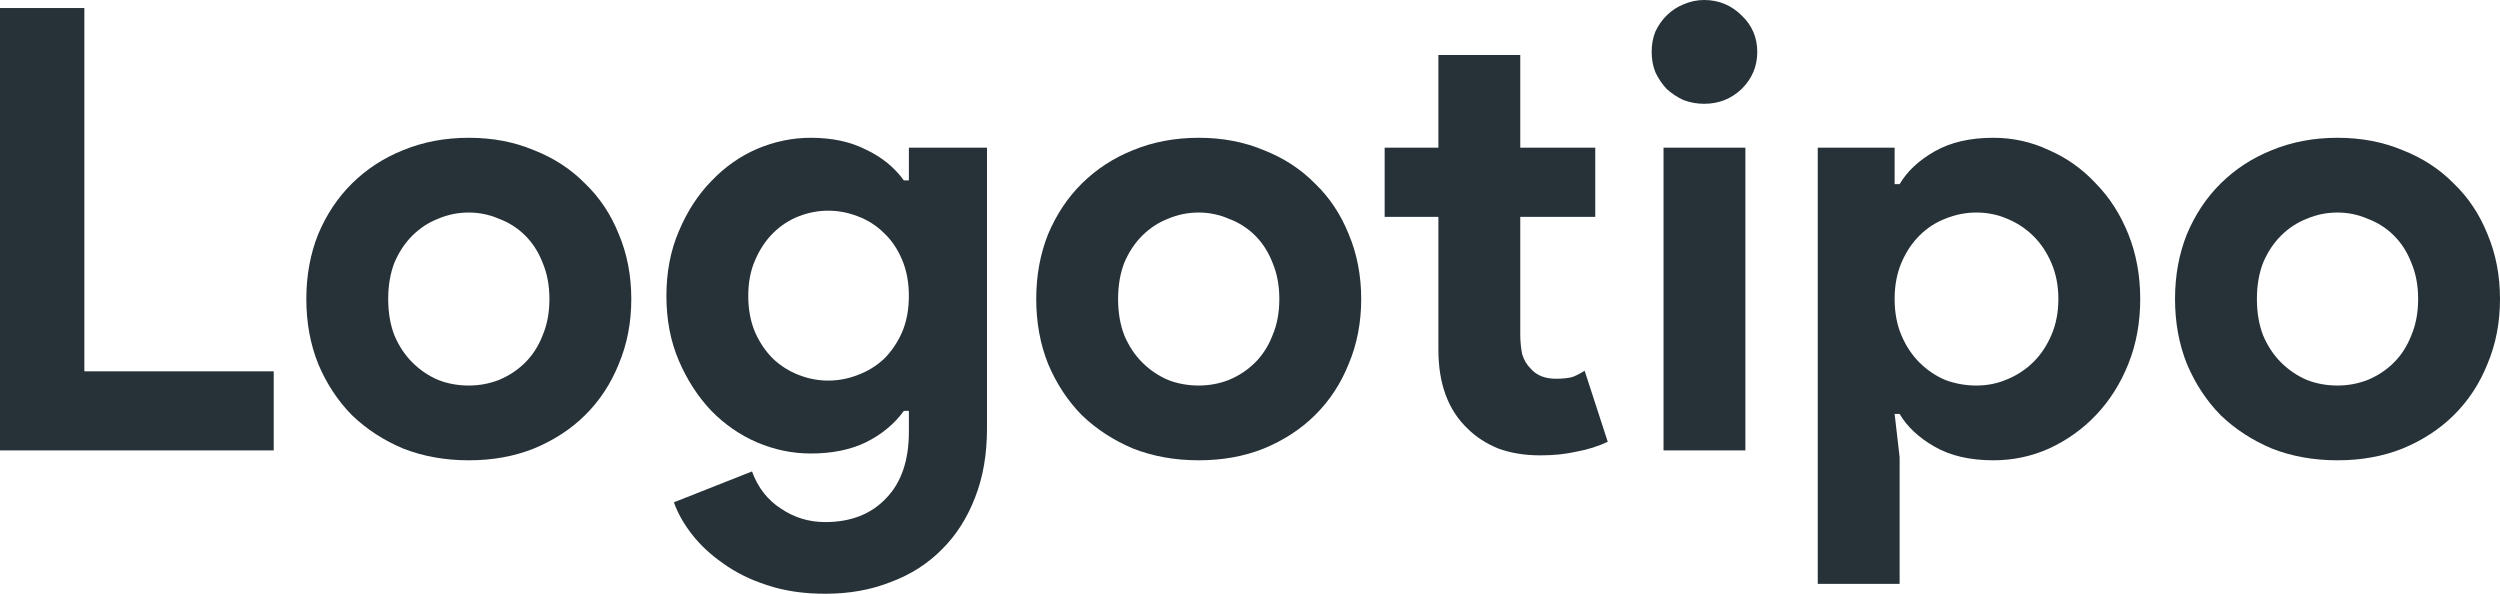 <svg width="160" height="38" viewBox="0 0 160 38" fill="none" xmlns="http://www.w3.org/2000/svg">
<path d="M0 0.514H5.399V23.765H17.518V28.826H0V0.514Z" fill="#263238"/>
<path d="M30.004 8.818C31.524 8.818 32.91 9.082 34.164 9.609C35.444 10.11 36.537 10.821 37.443 11.744C38.377 12.64 39.096 13.721 39.603 14.986C40.136 16.252 40.403 17.636 40.403 19.138C40.403 20.641 40.136 22.025 39.603 23.29C39.096 24.556 38.377 25.65 37.443 26.572C36.537 27.469 35.444 28.18 34.164 28.708C32.91 29.209 31.524 29.459 30.004 29.459C28.484 29.459 27.084 29.209 25.805 28.708C24.551 28.18 23.458 27.469 22.525 26.572C21.618 25.65 20.898 24.556 20.365 23.29C19.858 22.025 19.605 20.641 19.605 19.138C19.605 17.636 19.858 16.252 20.365 14.986C20.898 13.721 21.618 12.64 22.525 11.744C23.458 10.821 24.551 10.11 25.805 9.609C27.084 9.082 28.484 8.818 30.004 8.818ZM30.004 24.674C30.671 24.674 31.311 24.556 31.924 24.318C32.564 24.055 33.124 23.686 33.604 23.211C34.084 22.737 34.457 22.157 34.724 21.471C35.017 20.786 35.163 20.008 35.163 19.138C35.163 18.268 35.017 17.491 34.724 16.805C34.457 16.12 34.084 15.54 33.604 15.066C33.124 14.591 32.564 14.235 31.924 13.998C31.311 13.734 30.671 13.602 30.004 13.602C29.311 13.602 28.658 13.734 28.044 13.998C27.431 14.235 26.884 14.591 26.404 15.066C25.924 15.54 25.538 16.12 25.245 16.805C24.978 17.491 24.845 18.268 24.845 19.138C24.845 20.008 24.978 20.786 25.245 21.471C25.538 22.157 25.924 22.737 26.404 23.211C26.884 23.686 27.431 24.055 28.044 24.318C28.658 24.556 29.311 24.674 30.004 24.674Z" fill="#263238"/>
<path d="M52.809 38C51.422 38 50.182 37.816 49.089 37.446C48.022 37.104 47.089 36.642 46.289 36.062C45.489 35.509 44.823 34.889 44.289 34.204C43.756 33.519 43.37 32.833 43.13 32.148L48.129 30.171C48.502 31.199 49.116 31.99 49.969 32.543C50.822 33.123 51.769 33.413 52.809 33.413C54.462 33.413 55.768 32.899 56.728 31.871C57.688 30.869 58.168 29.459 58.168 27.64V26.296H57.848C57.235 27.139 56.422 27.811 55.408 28.312C54.422 28.787 53.248 29.024 51.889 29.024C50.715 29.024 49.569 28.787 48.449 28.312C47.356 27.838 46.383 27.166 45.529 26.296C44.676 25.399 43.983 24.332 43.45 23.093C42.916 21.854 42.65 20.47 42.65 18.941C42.65 17.412 42.916 16.028 43.45 14.789C43.983 13.523 44.676 12.456 45.529 11.586C46.383 10.69 47.356 10.004 48.449 9.53C49.569 9.055 50.715 8.818 51.889 8.818C53.248 8.818 54.422 9.068 55.408 9.569C56.422 10.044 57.235 10.703 57.848 11.546H58.168V9.451H63.167V27.442C63.167 29.077 62.914 30.54 62.408 31.831C61.901 33.15 61.194 34.257 60.288 35.153C59.381 36.076 58.288 36.774 57.008 37.249C55.755 37.75 54.355 38 52.809 38ZM53.009 24.358C53.648 24.358 54.275 24.239 54.888 24.002C55.528 23.765 56.088 23.422 56.568 22.974C57.048 22.5 57.435 21.933 57.728 21.274C58.021 20.588 58.168 19.811 58.168 18.941C58.168 18.071 58.021 17.293 57.728 16.608C57.435 15.922 57.048 15.355 56.568 14.907C56.088 14.433 55.528 14.077 54.888 13.84C54.275 13.602 53.648 13.484 53.009 13.484C52.369 13.484 51.742 13.602 51.129 13.84C50.516 14.077 49.969 14.433 49.489 14.907C49.009 15.382 48.622 15.962 48.329 16.647C48.036 17.306 47.889 18.071 47.889 18.941C47.889 19.811 48.036 20.588 48.329 21.274C48.622 21.933 49.009 22.5 49.489 22.974C49.969 23.422 50.516 23.765 51.129 24.002C51.742 24.239 52.369 24.358 53.009 24.358Z" fill="#263238"/>
<path d="M76.718 8.818C78.238 8.818 79.624 9.082 80.878 9.609C82.157 10.11 83.251 10.821 84.157 11.744C85.091 12.64 85.81 13.721 86.317 14.986C86.85 16.252 87.117 17.636 87.117 19.138C87.117 20.641 86.85 22.025 86.317 23.29C85.81 24.556 85.091 25.65 84.157 26.572C83.251 27.469 82.157 28.18 80.878 28.708C79.624 29.209 78.238 29.459 76.718 29.459C75.198 29.459 73.798 29.209 72.518 28.708C71.265 28.18 70.172 27.469 69.239 26.572C68.332 25.65 67.612 24.556 67.079 23.29C66.572 22.025 66.319 20.641 66.319 19.138C66.319 17.636 66.572 16.252 67.079 14.986C67.612 13.721 68.332 12.64 69.239 11.744C70.172 10.821 71.265 10.11 72.518 9.609C73.798 9.082 75.198 8.818 76.718 8.818ZM76.718 24.674C77.385 24.674 78.025 24.556 78.638 24.318C79.278 24.055 79.838 23.686 80.318 23.211C80.798 22.737 81.171 22.157 81.438 21.471C81.731 20.786 81.877 20.008 81.877 19.138C81.877 18.268 81.731 17.491 81.438 16.805C81.171 16.12 80.798 15.54 80.318 15.066C79.838 14.591 79.278 14.235 78.638 13.998C78.025 13.734 77.385 13.602 76.718 13.602C76.025 13.602 75.371 13.734 74.758 13.998C74.145 14.235 73.598 14.591 73.118 15.066C72.638 15.54 72.252 16.12 71.959 16.805C71.692 17.491 71.558 18.268 71.558 19.138C71.558 20.008 71.692 20.786 71.959 21.471C72.252 22.157 72.638 22.737 73.118 23.211C73.598 23.686 74.145 24.055 74.758 24.318C75.371 24.556 76.025 24.674 76.718 24.674Z" fill="#263238"/>
<path d="M92.057 13.879H88.618V9.451H92.057V3.519H97.297V9.451H102.096V13.879H97.297V21.392C97.297 21.84 97.337 22.262 97.417 22.658C97.523 23.027 97.71 23.343 97.977 23.607C98.35 24.028 98.883 24.239 99.577 24.239C100.03 24.239 100.39 24.2 100.656 24.121C100.923 24.015 101.176 23.884 101.416 23.725L102.896 28.273C102.283 28.563 101.616 28.773 100.896 28.905C100.203 29.064 99.43 29.143 98.577 29.143C97.59 29.143 96.697 28.998 95.897 28.708C95.124 28.391 94.47 27.97 93.937 27.442C92.684 26.256 92.057 24.569 92.057 22.381V13.879Z" fill="#263238"/>
<path d="M109.066 6.643C108.612 6.643 108.172 6.564 107.746 6.406C107.346 6.221 106.986 5.984 106.666 5.694C106.373 5.378 106.133 5.022 105.946 4.626C105.786 4.231 105.706 3.796 105.706 3.322C105.706 2.847 105.786 2.412 105.946 2.017C106.133 1.621 106.373 1.279 106.666 0.989C106.986 0.672 107.346 0.435 107.746 0.277C108.172 0.092 108.612 0 109.066 0C109.999 0 110.799 0.33 111.465 0.989C112.132 1.621 112.465 2.399 112.465 3.322C112.465 4.244 112.132 5.035 111.465 5.694C110.799 6.327 109.999 6.643 109.066 6.643ZM106.466 28.826V9.451H111.705V28.826H106.466Z" fill="#263238"/>
<path d="M116.336 9.451H121.256V11.784H121.576C122.056 10.966 122.802 10.268 123.816 9.688C124.829 9.108 126.082 8.818 127.575 8.818C128.828 8.818 130.015 9.082 131.135 9.609C132.281 10.11 133.281 10.821 134.135 11.744C135.014 12.64 135.708 13.721 136.214 14.986C136.721 16.252 136.974 17.636 136.974 19.138C136.974 20.641 136.721 22.025 136.214 23.29C135.708 24.556 135.014 25.65 134.135 26.572C133.281 27.469 132.281 28.18 131.135 28.708C130.015 29.209 128.828 29.459 127.575 29.459C126.082 29.459 124.829 29.169 123.816 28.589C122.802 28.009 122.056 27.31 121.576 26.493H121.256L121.576 29.261V37.367H116.336V9.451ZM126.495 24.674C127.189 24.674 127.842 24.543 128.455 24.279C129.095 24.015 129.655 23.646 130.135 23.172C130.615 22.697 131.002 22.117 131.295 21.432C131.588 20.746 131.735 19.982 131.735 19.138C131.735 18.295 131.588 17.53 131.295 16.845C131.002 16.16 130.615 15.58 130.135 15.105C129.655 14.631 129.095 14.261 128.455 13.998C127.842 13.734 127.189 13.602 126.495 13.602C125.802 13.602 125.135 13.734 124.496 13.998C123.882 14.235 123.336 14.591 122.856 15.066C122.376 15.54 121.989 16.12 121.696 16.805C121.403 17.491 121.256 18.268 121.256 19.138C121.256 20.008 121.403 20.786 121.696 21.471C121.989 22.157 122.376 22.737 122.856 23.211C123.336 23.686 123.882 24.055 124.496 24.318C125.135 24.556 125.802 24.674 126.495 24.674Z" fill="#263238"/>
<path d="M149.601 8.818C151.121 8.818 152.507 9.082 153.761 9.609C155.041 10.11 156.134 10.821 157.04 11.744C157.974 12.64 158.693 13.721 159.2 14.986C159.733 16.252 160 17.636 160 19.138C160 20.641 159.733 22.025 159.2 23.29C158.693 24.556 157.974 25.65 157.04 26.572C156.134 27.469 155.041 28.18 153.761 28.708C152.507 29.209 151.121 29.459 149.601 29.459C148.081 29.459 146.681 29.209 145.402 28.708C144.148 28.18 143.055 27.469 142.122 26.572C141.215 25.65 140.495 24.556 139.962 23.29C139.455 22.025 139.202 20.641 139.202 19.138C139.202 17.636 139.455 16.252 139.962 14.986C140.495 13.721 141.215 12.64 142.122 11.744C143.055 10.821 144.148 10.11 145.402 9.609C146.681 9.082 148.081 8.818 149.601 8.818ZM149.601 24.674C150.268 24.674 150.908 24.556 151.521 24.318C152.161 24.055 152.721 23.686 153.201 23.211C153.681 22.737 154.054 22.157 154.321 21.471C154.614 20.786 154.761 20.008 154.761 19.138C154.761 18.268 154.614 17.491 154.321 16.805C154.054 16.12 153.681 15.54 153.201 15.066C152.721 14.591 152.161 14.235 151.521 13.998C150.908 13.734 150.268 13.602 149.601 13.602C148.908 13.602 148.255 13.734 147.641 13.998C147.028 14.235 146.481 14.591 146.001 15.066C145.521 15.54 145.135 16.12 144.842 16.805C144.575 17.491 144.442 18.268 144.442 19.138C144.442 20.008 144.575 20.786 144.842 21.471C145.135 22.157 145.521 22.737 146.001 23.211C146.481 23.686 147.028 24.055 147.641 24.318C148.255 24.556 148.908 24.674 149.601 24.674Z" fill="#263238"/>
</svg>
